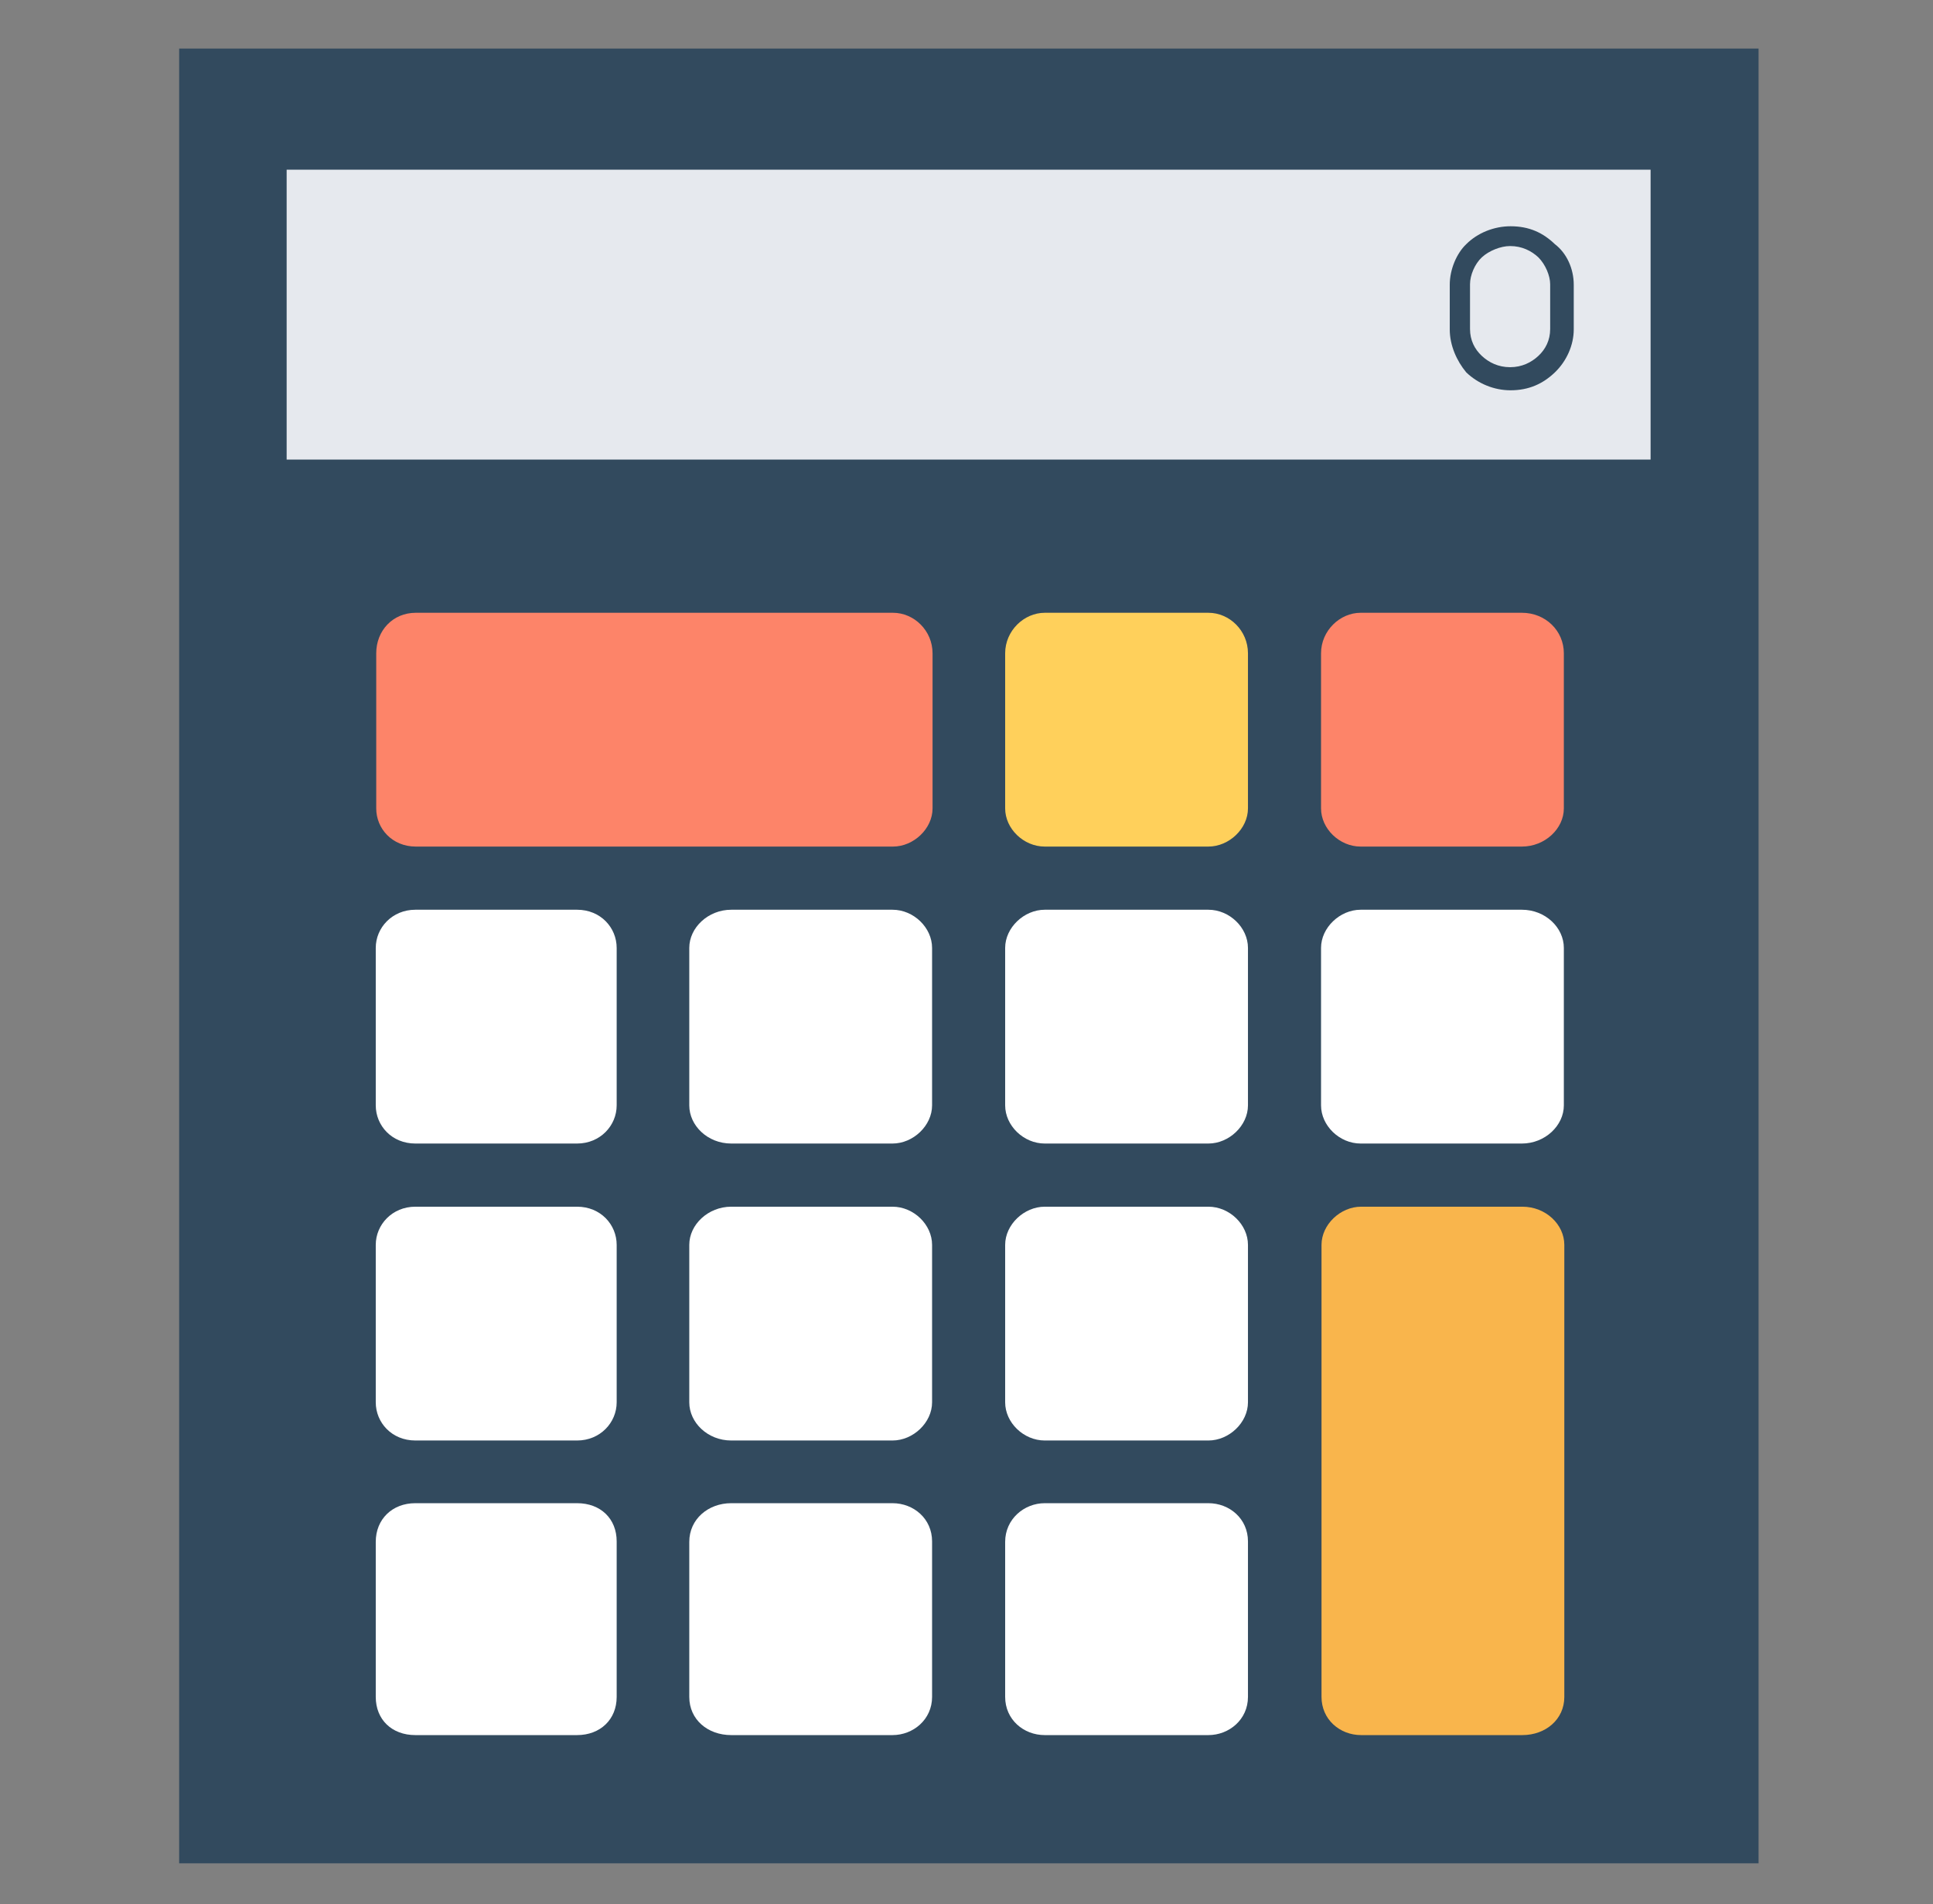 <?xml version="1.0" encoding="utf-8"?>
<!-- Generator: Adobe Illustrator 23.0.5, SVG Export Plug-In . SVG Version: 6.00 Build 0)  -->
<svg version="1.1" id="Layer_1" xmlns="http://www.w3.org/2000/svg" xmlns:xlink="http://www.w3.org/1999/xlink" x="0px" y="0px"
	 viewBox="0 0 410 404" style="enable-background:new 0 0 410 404;" xml:space="preserve">
<rect x="0" y="0" width="410" height="404" fill="#808080" stroke="none"/>
<style type="text/css">
	.st0{fill-rule:evenodd;clip-rule:evenodd;fill:#324A5E;}
	.st1{fill-rule:evenodd;clip-rule:evenodd;fill:#FD8469;}
	.st2{fill-rule:evenodd;clip-rule:evenodd;fill:#FFD05B;}
	.st3{fill-rule:evenodd;clip-rule:evenodd;fill:#FFFFFF;}
	.st4{fill-rule:evenodd;clip-rule:evenodd;fill:#F9B54C;}
	.st5{fill-rule:evenodd;clip-rule:evenodd;fill:#E6E9EE;}
</style>
<g>
	<rect x="38" y="10.3" class="st0" width="335" height="385"/>
	<path class="st1" d="M189.4,130c4.5,0,8.4,3.8,8.4,8.6v32.9c0,4.3-4,8.1-8.4,8.1c-33.8,0-67.5,0-101.2,0c-5,0-8.4-3.8-8.4-8.1
		v-32.9c0-4.8,3.5-8.6,8.4-8.6C121.9,130,155.6,130,189.4,130L189.4,130z"/>
	<path class="st2" d="M221.6,130h34.7c4.5,0,8.4,3.8,8.4,8.6v32.9c0,4.3-4,8.1-8.4,8.1h-34.7c-4.5,0-8.4-3.8-8.4-8.1v-32.9
		C213.2,133.8,217.2,130,221.6,130L221.6,130z"/>
	<path class="st1" d="M288.6,130h34.2c5,0,8.9,3.8,8.9,8.6v32.9c0,4.3-4,8.1-8.9,8.1h-34.2c-4.5,0-8.4-3.8-8.4-8.1v-32.9
		C280.2,133.8,284.2,130,288.6,130L288.6,130z"/>
	<path class="st3" d="M88.1,193h34.3c5,0,8.4,3.8,8.4,8.1v33.4c0,4.3-3.5,8.1-8.4,8.1H88.1c-5,0-8.4-3.8-8.4-8.1v-33.4
		C79.7,196.8,83.2,193,88.1,193L88.1,193z"/>
	<path class="st3" d="M155.1,193h34.2c4.5,0,8.4,3.8,8.4,8.1v33.4c0,4.3-4,8.1-8.4,8.1h-34.2c-5,0-8.9-3.8-8.9-8.1v-33.4
		C146.2,196.8,150.2,193,155.1,193L155.1,193z"/>
	<path class="st3" d="M221.6,193h34.7c4.5,0,8.4,3.8,8.4,8.1v33.4c0,4.3-4,8.1-8.4,8.1h-34.7c-4.5,0-8.4-3.8-8.4-8.1v-33.4
		C213.2,196.8,217.2,193,221.6,193L221.6,193z"/>
	<path class="st3" d="M288.6,193h34.2c5,0,8.9,3.8,8.9,8.1v33.4c0,4.3-4,8.1-8.9,8.1h-34.2c-4.5,0-8.4-3.8-8.4-8.1v-33.4
		C280.2,196.8,284.2,193,288.6,193L288.6,193z"/>
	<path class="st3" d="M88.1,256h34.3c5,0,8.4,3.8,8.4,8.1v33.4c0,4.3-3.5,8.1-8.4,8.1H88.1c-5,0-8.4-3.8-8.4-8.1v-33.4
		C79.7,259.8,83.2,256,88.1,256L88.1,256z"/>
	<path class="st3" d="M155.1,256h34.2c4.5,0,8.4,3.8,8.4,8.1v33.4c0,4.3-4,8.1-8.4,8.1h-34.2c-5,0-8.9-3.8-8.9-8.1v-33.4
		C146.2,259.8,150.2,256,155.1,256L155.1,256z"/>
	<path class="st3" d="M221.6,256h34.7c4.5,0,8.4,3.8,8.4,8.1v33.4c0,4.3-4,8.1-8.4,8.1h-34.7c-4.5,0-8.4-3.8-8.4-8.1v-33.4
		C213.2,259.8,217.2,256,221.6,256L221.6,256z"/>
	<path class="st3" d="M88.1,318.9h34.3c5,0,8.4,3.3,8.4,8.1V360c0,4.8-3.5,8.1-8.4,8.1H88.1c-5,0-8.4-3.3-8.4-8.1v-32.9
		C79.7,322.3,83.2,318.9,88.1,318.9L88.1,318.9z"/>
	<path class="st3" d="M155.1,318.9h34.2c4.5,0,8.4,3.3,8.4,8.1V360c0,4.8-4,8.1-8.4,8.1h-34.2c-5,0-8.9-3.3-8.9-8.1v-32.9
		C146.2,322.3,150.2,318.9,155.1,318.9L155.1,318.9z"/>
	<path class="st3" d="M221.6,318.9h34.7c4.5,0,8.4,3.3,8.4,8.1V360c0,4.8-4,8.1-8.4,8.1h-34.7c-4.5,0-8.4-3.3-8.4-8.1v-32.9
		C213.2,322.3,217.2,318.9,221.6,318.9L221.6,318.9z"/>
	<path class="st4" d="M331.8,360c0,4.8-4,8.1-8.9,8.1h-34.2c-4.5,0-8.4-3.3-8.4-8.1c0-32,0-63.9,0-95.9c0-4.3,4-8.1,8.4-8.1h34.2
		c5,0,8.9,3.8,8.9,8.1C331.8,296,331.8,328,331.8,360L331.8,360z"/>
	<rect x="60.8" y="36" class="st5" width="289.3" height="61.5"/>
	<path class="st0" d="M320.4,48c4,0,6.9,1.4,9.4,3.8l0,0l0,0c2.5,1.9,4,5.2,4,8.6v9.5c0,3.3-1.5,6.7-4,9.1c-2.5,2.4-5.5,3.8-9.4,3.8
		c-3.5,0-6.9-1.4-9.4-3.8l0,0c-2-2.4-3.5-5.7-3.5-9.1v-9.5c0-3.3,1.5-6.7,3.5-8.6C313.4,49.4,316.9,48,320.4,48L320.4,48L320.4,48z
		 M326.3,54.6L326.3,54.6c-1.5-1.4-3.5-2.4-6-2.4c-2,0-4.5,1-6,2.4c-1.5,1.4-2.5,3.8-2.5,5.7v9.5c0,2.4,1,4.3,2.5,5.7
		c1.5,1.4,3.5,2.4,6,2.4c2.5,0,4.5-1,6-2.4c1.5-1.4,2.5-3.3,2.5-5.7v-9.5C328.8,58.5,327.8,56.1,326.3,54.6L326.3,54.6L326.3,54.6z"
		/>
</g>
</svg>
